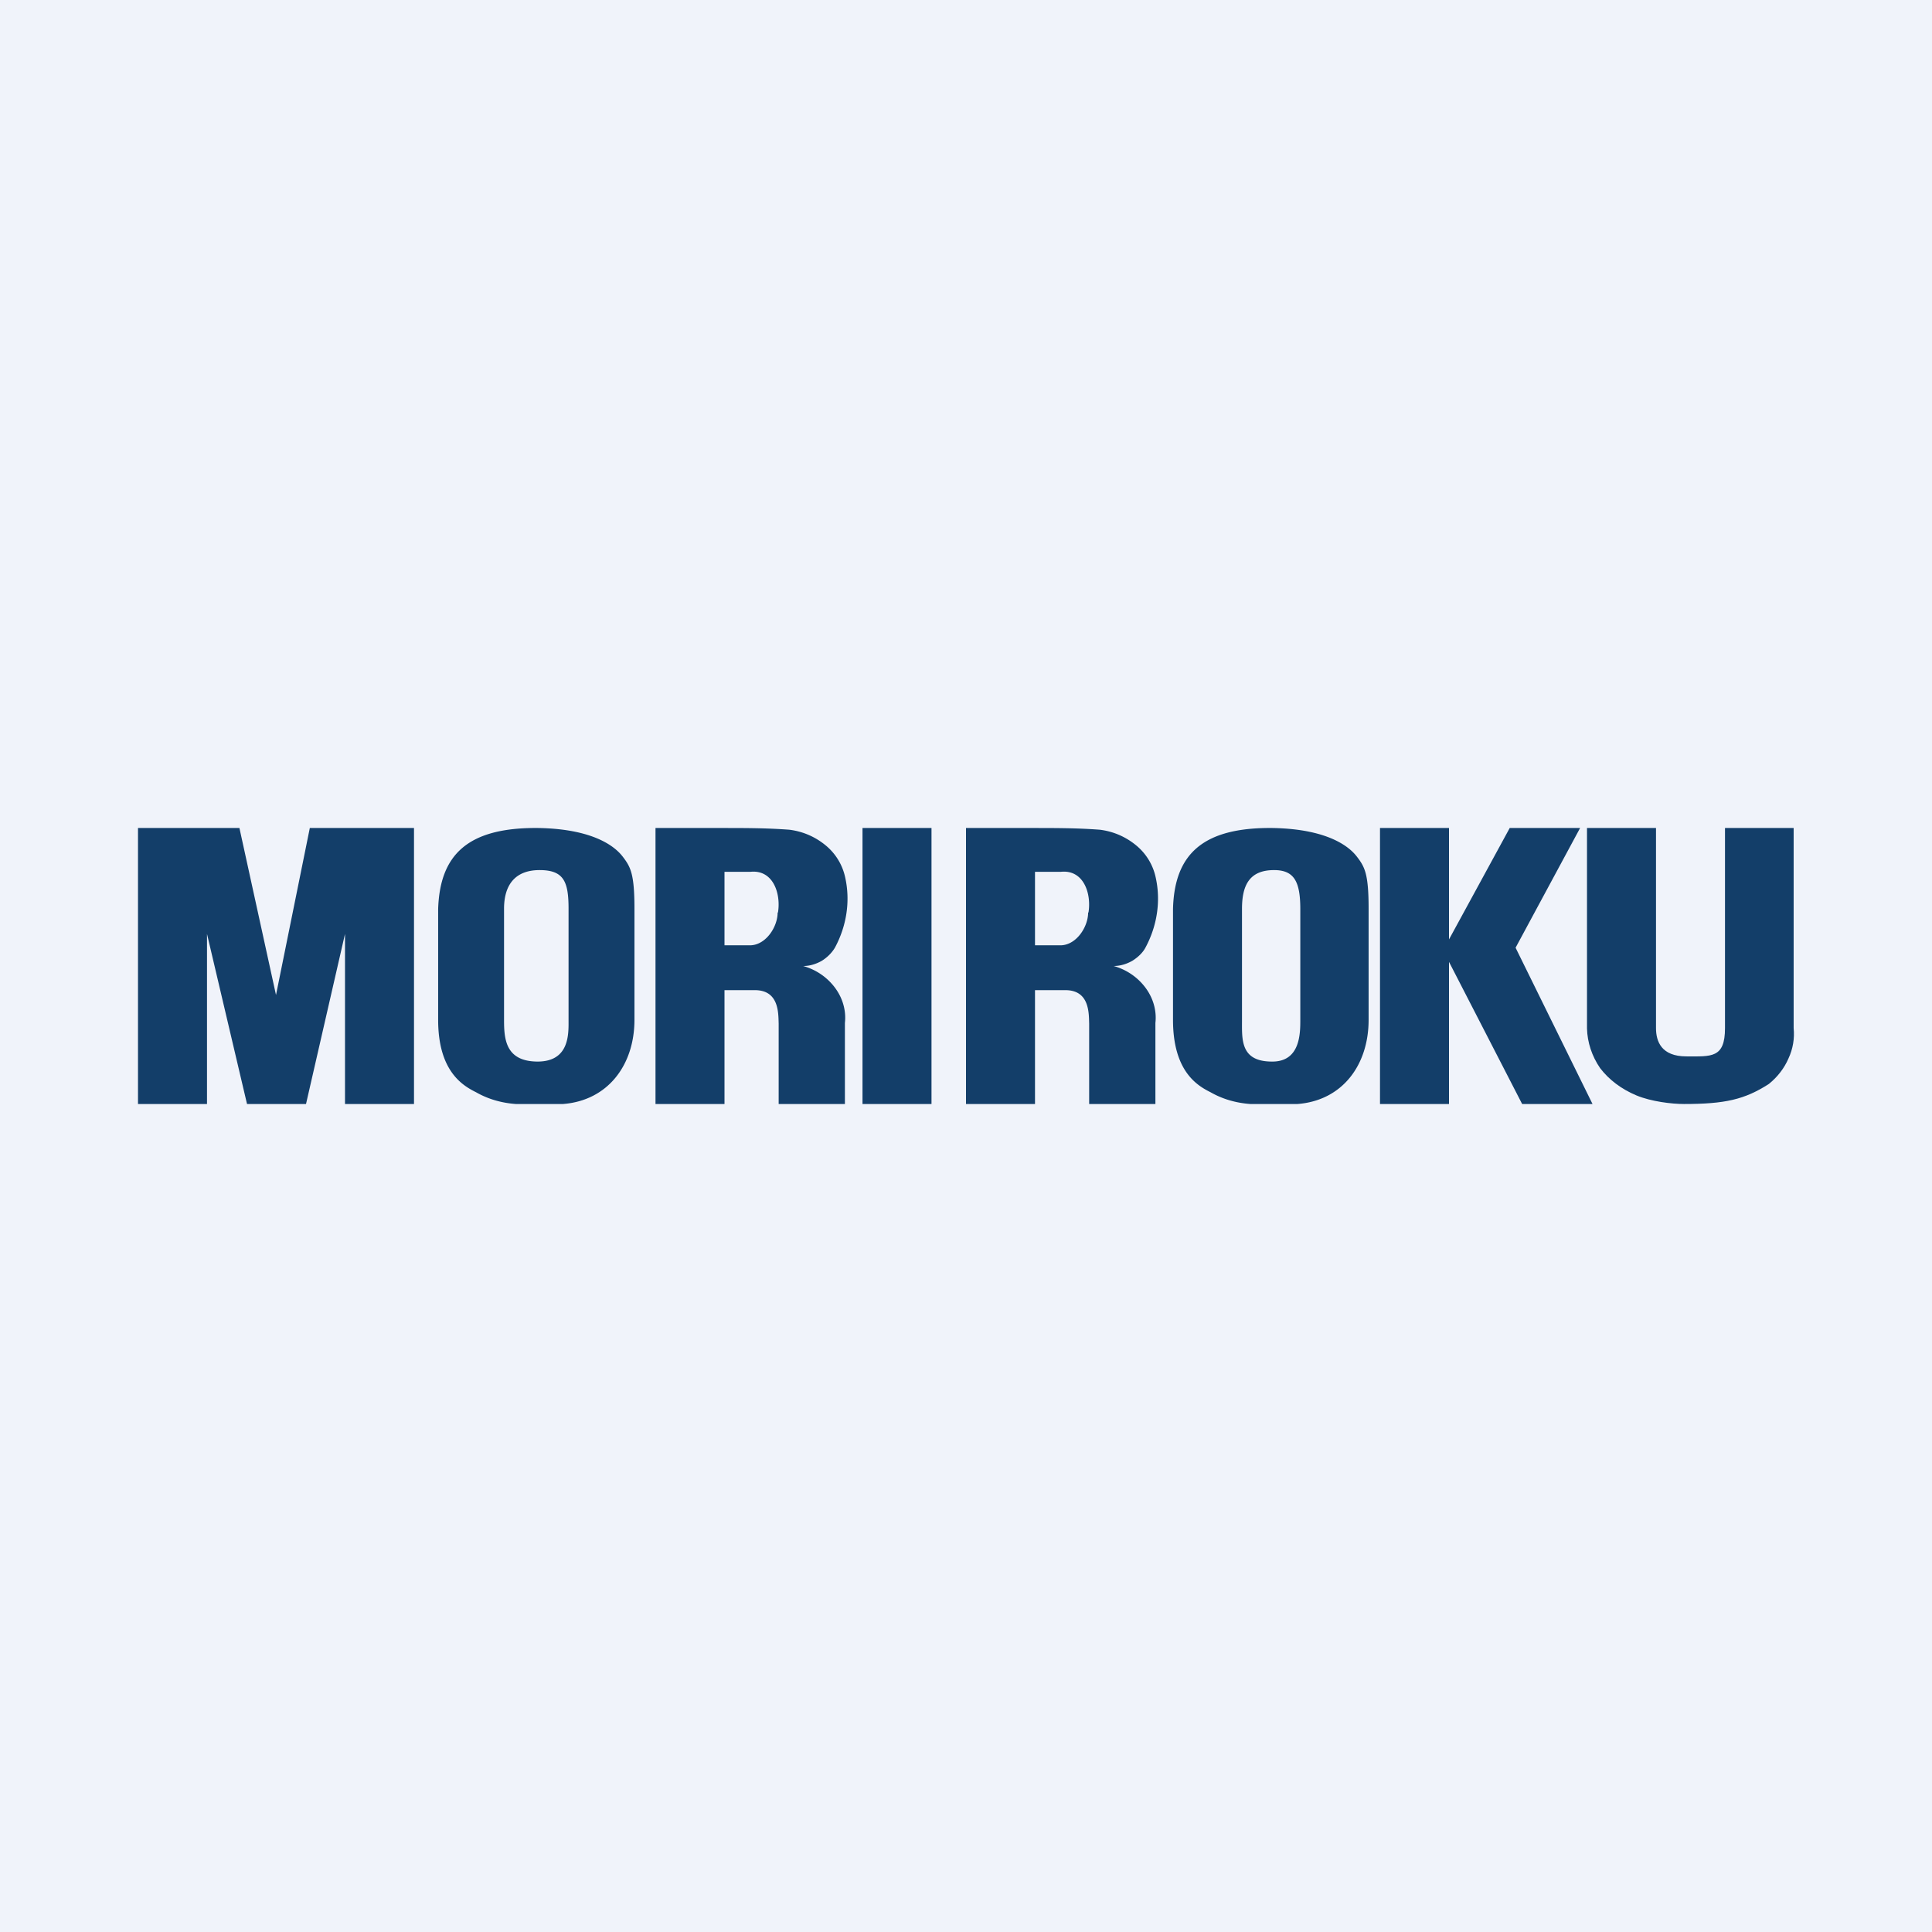 <!-- by TradeStack --><svg width="56" height="56" viewBox="0 0 56 56" xmlns="http://www.w3.org/2000/svg"><path fill="#F0F3FA" d="M0 0h56v56H0z"/><path d="M8.98 24 8 28.84 6.94 24H4v8h2v-4.93L7.16 32h1.71L10 27.07V32h2v-8H8.98ZM27 24h-2v8h2v-8ZM18.39 29.56v-3.22c0-1.01-.11-1.21-.34-1.51-.14-.18-.68-.8-2.45-.83-2.05-.02-2.85.78-2.9 2.35v3.21c0 1.5.72 1.91 1.1 2.1.35.2.74.31 1.15.34h1.37c1.3-.1 2.07-1.13 2.07-2.44Zm-2.8 1.21c-.93 0-.98-.64-.98-1.2v-3.23c0-.7.33-1.12 1.03-1.12s.84.33.84 1.12v3.22c0 .39.04 1.21-.9 1.21ZM39.67 29.56v-3.22c0-1.01-.11-1.21-.34-1.51-.14-.18-.68-.8-2.45-.83-2.04-.02-2.84.78-2.88 2.35v3.21c0 1.5.71 1.91 1.09 2.1.35.2.74.31 1.15.34h1.37c1.3-.1 2.06-1.13 2.06-2.44Zm-2.8 1.21c-.92 0-.87-.64-.87-1.2v-3.23c0-.7.23-1.12.93-1.12.58 0 .76.33.76 1.13v3.21c0 .39 0 1.21-.81 1.21ZM23.29 28c.19 0 .37-.06.53-.15.16-.1.29-.23.38-.38.34-.63.45-1.35.3-2.03a1.65 1.65 0 0 0-.56-.93c-.3-.25-.66-.41-1.06-.46-.68-.05-1.24-.05-2.05-.05H19v8h2v-3.3h.88c.7 0 .68.66.69.97V32h1.92v-2.35c.04-.35-.06-.71-.28-1.01-.22-.3-.54-.53-.93-.64Zm-.75-1.55c0 .41-.33.93-.78.95H21v-2.13h.75c.66-.07.89.63.8 1.18ZM32.28 28c.2 0 .38-.06.54-.15.16-.1.3-.23.38-.38.34-.63.45-1.35.3-2.03a1.65 1.65 0 0 0-.56-.93c-.3-.25-.66-.41-1.06-.46-.68-.05-1.24-.05-2.05-.05H28v8h2v-3.3h.88c.7 0 .68.66.69.97V32h1.92v-2.35c.04-.35-.06-.71-.28-1.01-.22-.3-.54-.53-.93-.64Zm-.74-1.55c0 .41-.33.93-.78.95H30v-2.13h.75c.66-.07.89.63.8 1.18ZM46.16 32l-2.23-4.53L45.8 24h-2.04L42 27.23V24h-2v8h2v-4.12L44.12 32h2.04Z" fill="#133E69"/><path d="M50 24v5.8c0 .88-.4.82-1.12.82-.73 0-.88-.44-.88-.82V24h-2v5.81c.01.4.14.8.38 1.15.26.34.62.61 1.05.79.43.18 1.03.25 1.38.25 1.19 0 1.76-.13 2.46-.58.25-.2.45-.46.57-.74.13-.28.18-.58.15-.88V24H50Z" fill="#133E69"/></svg>